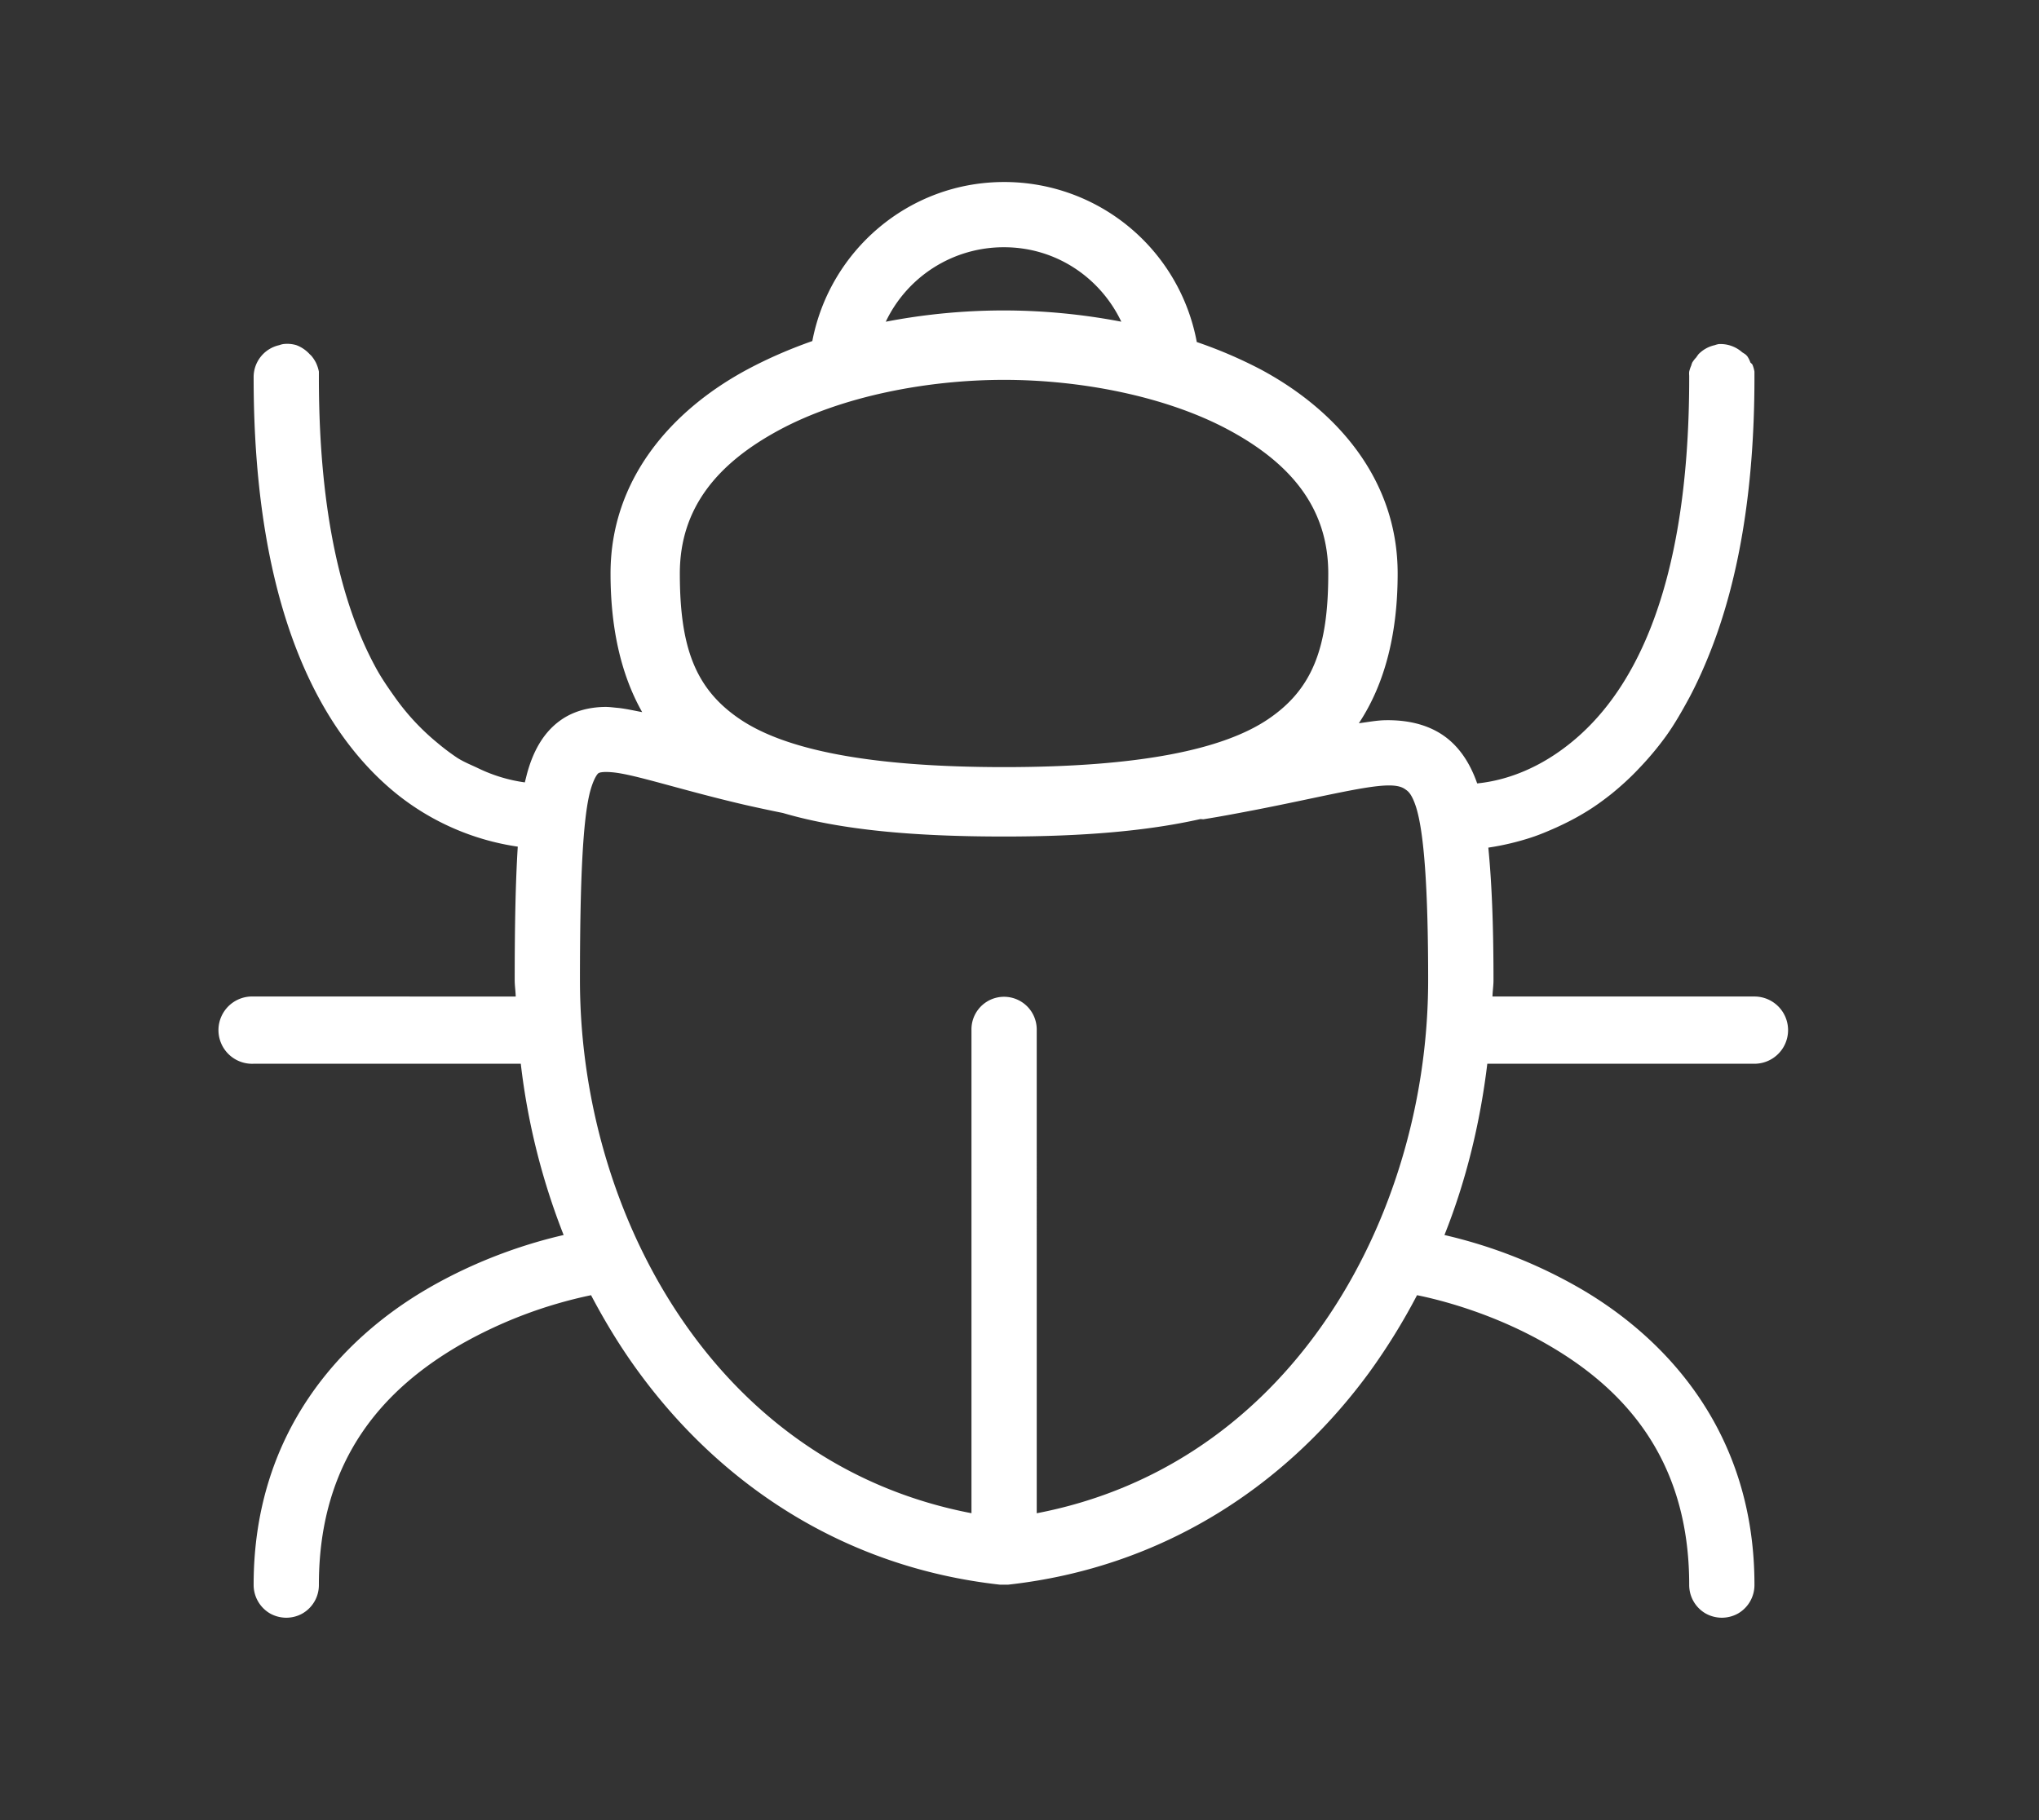<svg xmlns="http://www.w3.org/2000/svg" width="56" height="50" viewBox="0 0 56 50">
    <rect x="0" y="0" width="56" height="50" fill="#333333" stroke="none"/>
    <g fill="none" fill-rule="evenodd">
        <path d="M.5 0h55v50H.5z"/>
        <path fill="#FFF" d="M27.577 5c-2.618 0-4.791 1.883-5.267 4.369-.622.219-1.223.479-1.792.784-2.09 1.125-3.75 3.028-3.75 5.6 0 1.428.26 2.733.869 3.81-.22-.042-.435-.09-.647-.115-.131-.01-.253-.031-.392-.028-.41.008-.84.108-1.201.365-.49.347-.767.885-.927 1.486l-.056.222a4.275 4.275 0 0 1-1.288-.392c-.174-.083-.376-.163-.56-.278a6.226 6.226 0 0 1-.558-.42 6.413 6.413 0 0 1-1.15-1.232c-.187-.264-.385-.543-.558-.869-.876-1.625-1.542-4.114-1.542-7.923v-.087-.083a1.015 1.015 0 0 0-.083-.25 1.044 1.044 0 0 0-.111-.17.468.468 0 0 0-.056-.056.945.945 0 0 0-.365-.25.874.874 0 0 0-.364-.031.64.64 0 0 0-.111.03.898.898 0 0 0-.702.897c0 6.437 1.882 9.774 3.92 11.424a6.909 6.909 0 0 0 3.334 1.455c-.06.968-.084 2.138-.084 3.67 0 .148.024.294.028.447H6.883a.924.924 0 1 0 .083 1.847h7.337a18.729 18.729 0 0 0 1.177 4.705c-.882.202-2.285.626-3.754 1.483-2.326 1.358-4.76 3.923-4.76 8.122a.909.909 0 0 0 .445.788c.28.16.625.16.902 0a.901.901 0 0 0 .445-.788c0-3.532 1.881-5.427 3.864-6.58a12.356 12.356 0 0 1 3.611-1.372c.39.74.823 1.452 1.32 2.128 2.253 3.073 5.621 5.348 9.91 5.824h.225c4.288-.476 7.66-2.75 9.913-5.824a17.18 17.18 0 0 0 1.317-2.128c.66.132 2.138.514 3.61 1.372 1.987 1.153 3.865 3.048 3.865 6.58a.903.903 0 0 0 .445.788.91.91 0 0 0 .903 0 .903.903 0 0 0 .444-.788c0-4.199-2.435-6.764-4.76-8.122a13.526 13.526 0 0 0-3.754-1.483c.6-1.503.983-3.097 1.177-4.705h7.337a.923.923 0 1 0 0-1.847H40.99c.004-.153.028-.299.028-.448 0-1.534-.048-2.687-.142-3.642a7.226 7.226 0 0 0 1.177-.278c.225-.073.455-.17.701-.28.244-.112.5-.24.754-.394.257-.152.5-.326.757-.53.257-.21.51-.438.757-.702a8.41 8.41 0 0 0 .726-.868c.232-.32.434-.674.645-1.062.208-.39.406-.827.587-1.288.726-1.845 1.205-4.286 1.205-7.504v-.087-.083a.936.936 0 0 0-.056-.195.404.404 0 0 0-.055-.055.725.725 0 0 0-.084-.17.41.41 0 0 0-.056-.056c-.03-.021-.058-.038-.086-.056a.899.899 0 0 0-.642-.225.64.64 0 0 0-.112.03.887.887 0 0 0-.448.251c-.02.028-.041.055-.058.083a.858.858 0 0 0-.111.143.601.601 0 0 0-.028.083.923.923 0 0 0-.056.167.58.58 0 0 0 0 .111v.059c0 6.097-1.701 8.774-3.25 10.025-1.065.864-2.052 1.065-2.573 1.117-.188-.538-.48-1.006-.927-1.316-.476-.33-1.055-.43-1.594-.42-.235.003-.479.052-.729.083.747-1.128 1.066-2.54 1.066-4.114 0-2.573-1.66-4.476-3.753-5.601a12.444 12.444 0 0 0-1.764-.757A5.377 5.377 0 0 0 27.577 5zm0 1.792c1.431 0 2.646.84 3.219 2.045a17.224 17.224 0 0 0-3.219-.309c-1.07 0-2.166.1-3.25.31a3.585 3.585 0 0 1 3.25-2.046zm0 3.643c2.118 0 4.452.454 6.16 1.371 1.709.917 2.743 2.146 2.743 3.948 0 2.027-.424 3.173-1.653 4.003-1.229.83-3.521 1.316-7.25 1.316-3.732 0-6.024-.485-7.253-1.316-1.23-.83-1.653-1.976-1.653-4.003 0-1.802 1.035-3.031 2.743-3.948 1.708-.917 4.041-1.371 6.163-1.371zM16.515 21.216c.055-.01.153-.014.308 0 .612.055 1.869.483 3.64.895.323.073.68.15 1.038.222 1.577.463 3.555.647 6.076.647 2.16 0 3.92-.15 5.375-.476.035-.01.077.007.111 0 .5-.08.966-.17 1.4-.253 1.735-.337 2.99-.66 3.642-.674.326-.007.434.066.503.115.07.048.167.124.282.475.222.701.333 2.25.333 4.76 0 3.462-1.076 6.987-3.08 9.716-1.816 2.475-4.393 4.298-7.67 4.927V28.299a.898.898 0 0 0-1.094-.895.895.895 0 0 0-.698.895v13.27c-3.28-.628-5.858-2.45-7.673-4.926-2.003-2.73-3.08-6.254-3.08-9.716 0-2.756.08-4.42.278-5.18.104-.382.208-.49.225-.503a.193.193 0 0 1 .084-.028z"/>
    </g>
</svg>
